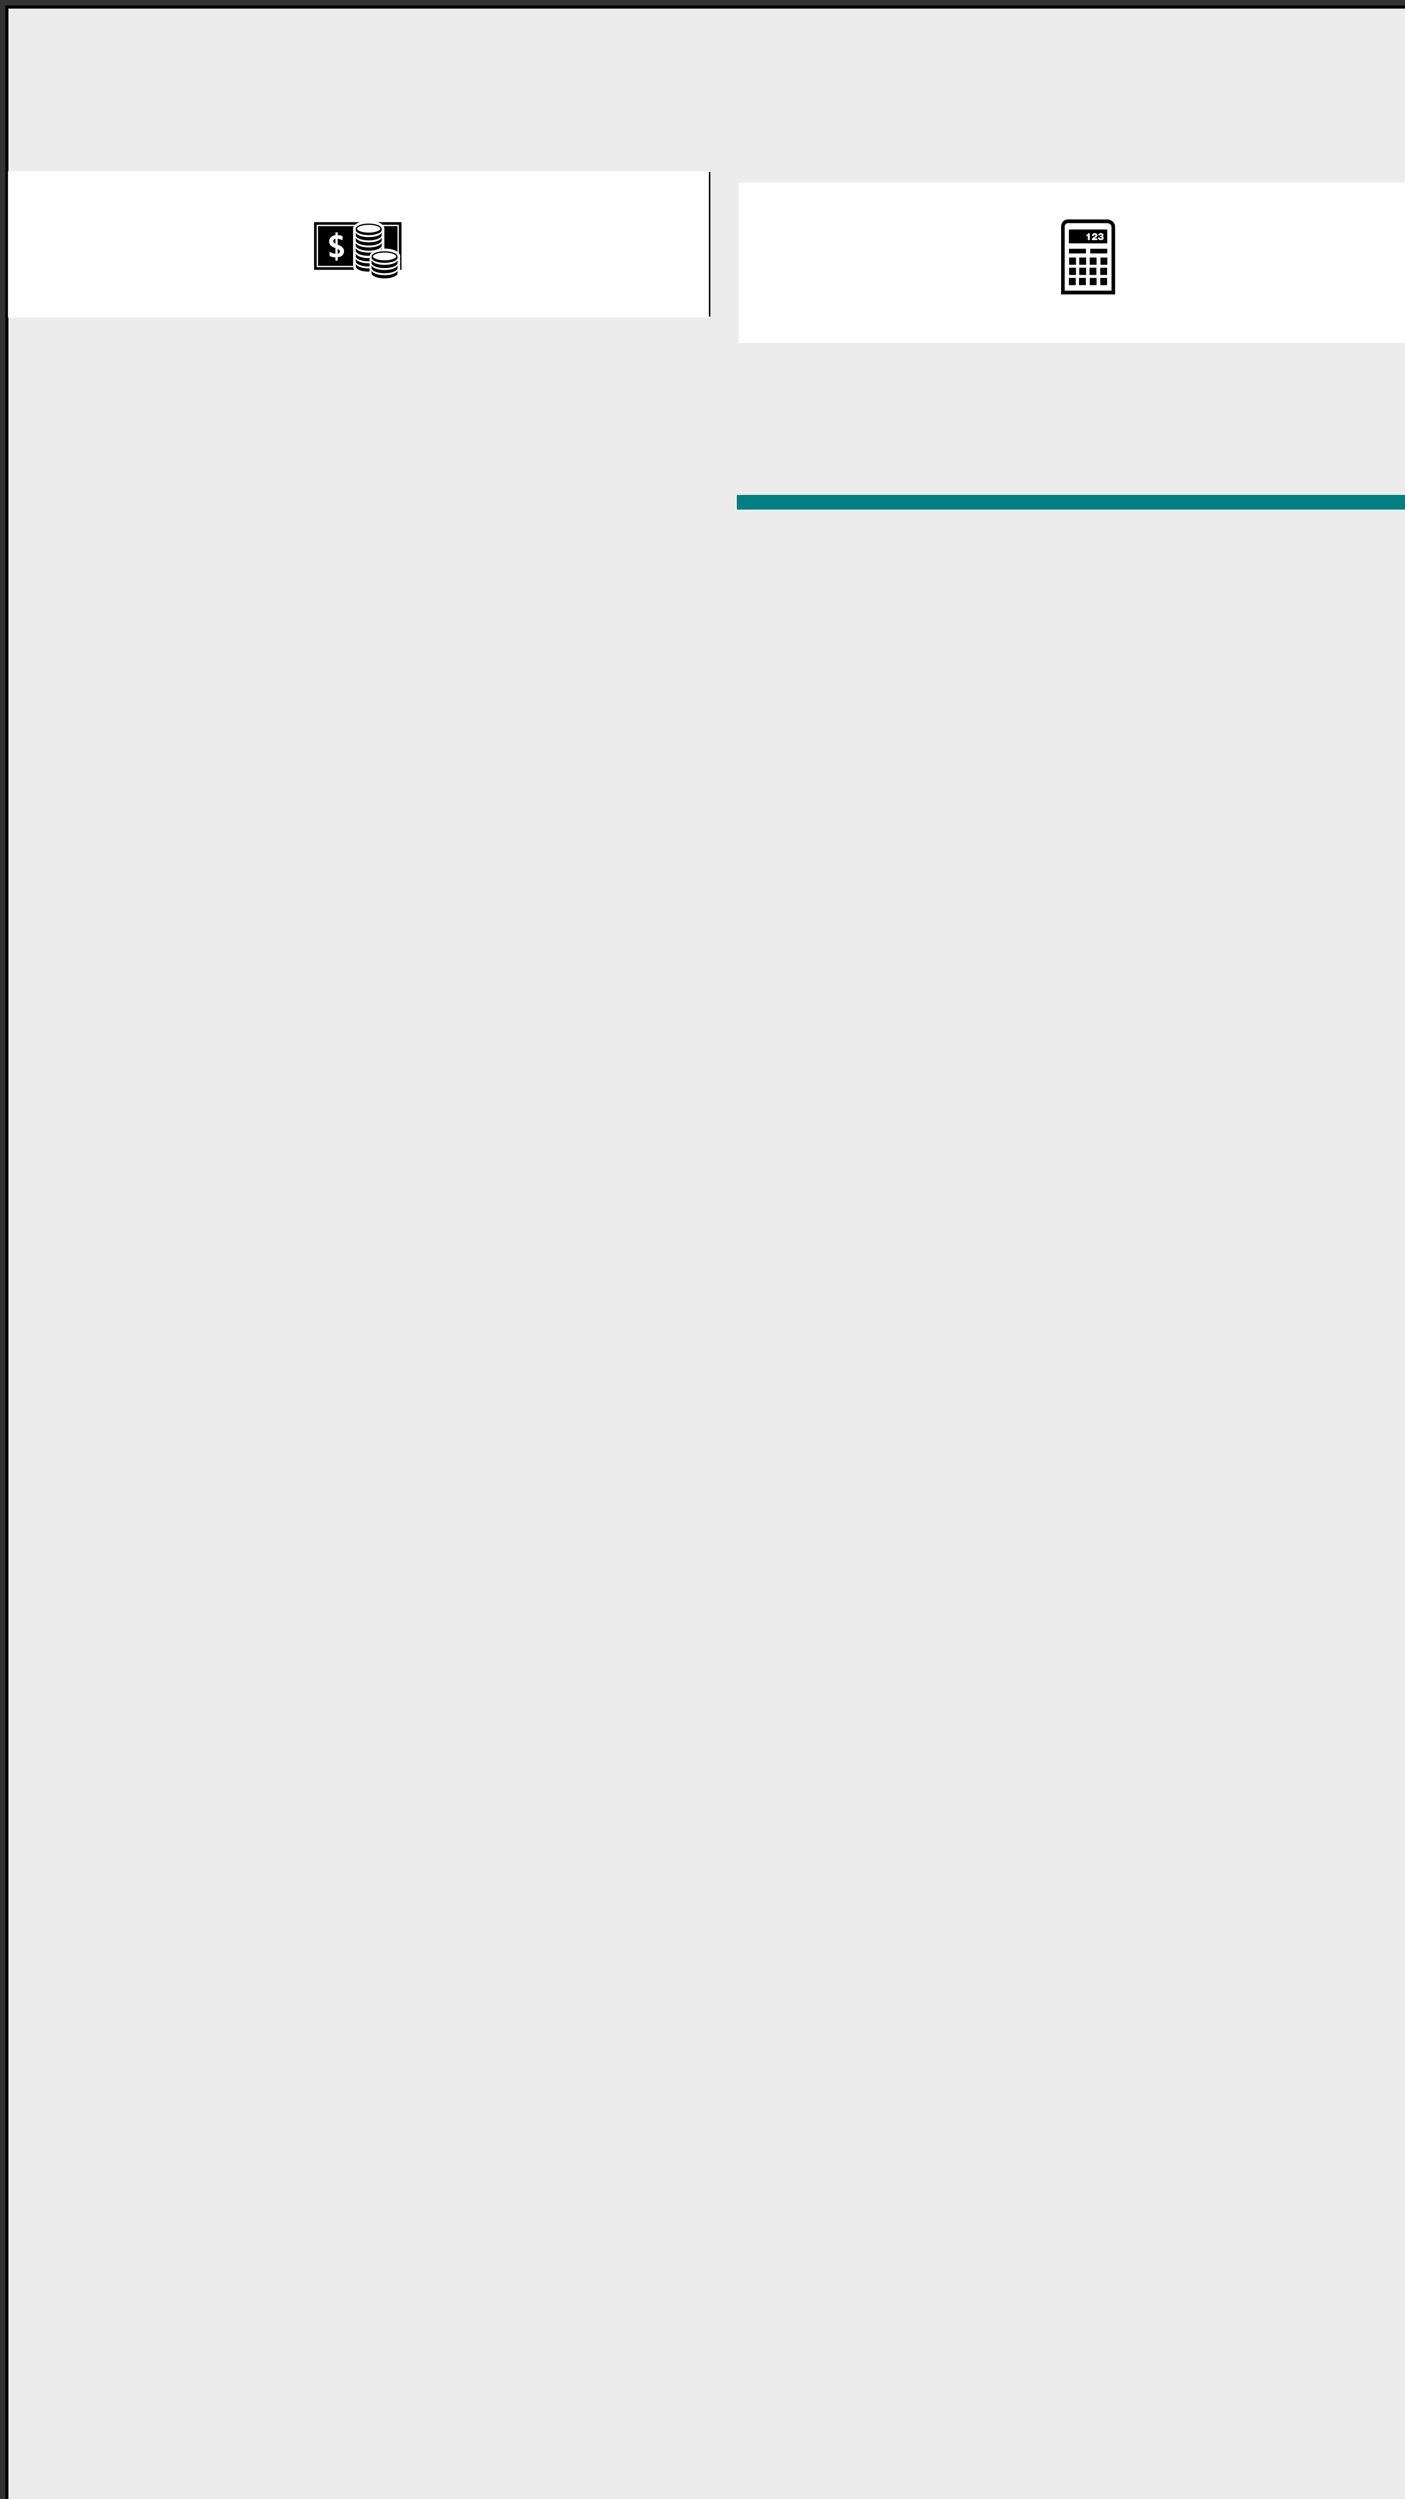 <?xml version="1.0" encoding="UTF-8" standalone="no"?>
<!-- Created with Inkscape (http://www.inkscape.org/) -->

<svg
   xmlns:dc="http://purl.org/dc/elements/1.1/"
   xmlns:cc="http://creativecommons.org/ns#"
   xmlns:rdf="http://www.w3.org/1999/02/22-rdf-syntax-ns#"
   xmlns:svg="http://www.w3.org/2000/svg"
   xmlns="http://www.w3.org/2000/svg"
   xmlns:sodipodi="http://sodipodi.sourceforge.net/DTD/sodipodi-0.dtd"
   xmlns:inkscape="http://www.inkscape.org/namespaces/inkscape"
   width="480"
   height="854"
   id="svg2"
   version="1.1"
   inkscape:version="0.48.4 r9939"
   sodipodi:docname="tabs.svg">
  <rect width="100%" height="100%" fill="#333333" stroke="none"/>
  <defs
     id="defs4" />
  <sodipodi:namedview
     id="base"
     pagecolor="#ffffff"
     bordercolor="#666666"
     borderopacity="1.0"
     inkscape:pageopacity="0.0"
     inkscape:pageshadow="2"
     inkscape:zoom="3.959798"
     inkscape:cx="400.4352"
     inkscape:cy="739.98114"
     inkscape:document-units="px"
     inkscape:current-layer="layer1"
     showgrid="false"
     inkscape:window-width="1920"
     inkscape:window-height="1018"
     inkscape:window-x="-8"
     inkscape:window-y="-8"
     inkscape:window-maximized="1" />
  <g
     inkscape:label="Capa 1"
     inkscape:groupmode="layer"
     id="layer1"
     transform="translate(0,-198.362)">
    <rect
       style="fill:#ececec;fill-opacity:1;stroke:#000000;stroke-width:1.069;stroke-opacity:1"
       id="rect3755"
       width="479.163"
       height="852.634"
       x="2.35"
       y="200.771" />
    <rect
       style="fill:#008080;stroke:none"
       id="rect3799"
       width="240"
       height="5"
       x="251.736"
       y="367.504"
       inkscape:export-filename="D:\Mate Devs\Apps\Dolar Blue\Tabs\tab_calc_selected.png"
       inkscape:export-xdpi="90"
       inkscape:export-ydpi="90" />
    <rect
       style="fill:#ffffff;fill-opacity:1;stroke:none"
       id="rect3799-7"
       width="240"
       height="5"
       x="252.273"
       y="310.569"
       inkscape:export-filename="D:\Mate Devs\Apps\Dolar Blue\Tabs\tab_calc_unselected.png"
       inkscape:export-xdpi="90"
       inkscape:export-ydpi="90" />
    <g
       id="g3858"
       inkscape:export-filename="D:\Mate Devs\Apps\Dolar Blue\Tabs\tab_calc_unselected.png"
       inkscape:export-xdpi="90"
       inkscape:export-ydpi="90">
      <rect
         y="260.65"
         x="252.294"
         height="50"
         width="240"
         id="rect2985-1"
         style="fill:#ffffff;fill-opacity:1;stroke:none" />
      <g
         transform="translate(362.512,273.334)"
         id="g3">
        <path
           id="path5"
           d="M 16.185,0.018 2.658,0.009 C 2.617,0.005 2.547,0 2.455,0 1.322,0 0,0.679 0,2.588 V 25.654 H 18.449 V 2.588 c 0,-1.703 -1.481,-2.426 -2.264,-2.57 z m 1.032,24.346 H 1.232 V 2.588 c 0,-0.321 0,-1.298 1.223,-1.298 0.058,0 0.098,0.003 0.104,0.003 l 13.458,0.005 c 0.228,0.053 1.2,0.335 1.2,1.29 v 21.776 z"
           inkscape:connector-curvature="0" />
        <rect
           id="rect7"
           height="1.611"
           width="5.816"
           y="10.035"
           x="2.668" />
        <rect
           id="rect9"
           height="1.611"
           width="5.816"
           y="10.035"
           x="9.955" />
        <rect
           id="rect11"
           height="2.476"
           width="2.342"
           y="13.042"
           x="2.737" />
        <rect
           id="rect13"
           height="2.476"
           width="2.342"
           y="13.042"
           x="6.197" />
        <rect
           id="rect15"
           height="2.476"
           width="2.342"
           y="13.042"
           x="9.779" />
        <rect
           id="rect17"
           height="2.476"
           width="2.342"
           y="13.042"
           x="13.449" />
        <rect
           id="rect19"
           height="2.476"
           width="2.342"
           y="16.522"
           x="2.737" />
        <rect
           id="rect21"
           height="2.476"
           width="2.342"
           y="16.522"
           x="6.197" />
        <rect
           id="rect23"
           height="2.476"
           width="2.342"
           y="16.522"
           x="9.711" />
        <rect
           id="rect25"
           height="2.476"
           width="2.342"
           y="16.522"
           x="13.381" />
        <rect
           id="rect27"
           height="2.476"
           width="2.343"
           y="20.002"
           x="2.658" />
        <rect
           id="rect29"
           height="2.476"
           width="2.342"
           y="20.002"
           x="6.119" />
        <rect
           id="rect31"
           height="2.476"
           width="2.342"
           y="20.002"
           x="9.779" />
        <rect
           id="rect33"
           height="2.476"
           width="2.341"
           y="20.002"
           x="13.381" />
        <path
           id="path35"
           d="M 15.771,3.451 H 2.658 V 8.206 H 15.77 V 3.451 z M 9.795,7.074 H 9.128 V 5.716 H 8.607 V 5.229 C 8.688,5.231 8.767,5.224 8.843,5.207 8.92,5.19 8.989,5.162 9.052,5.123 9.114,5.083 9.165,5.029 9.204,4.964 9.244,4.897 9.266,4.816 9.27,4.718 h 0.525 v 2.356 z m 2.623,0 H 10.486 C 10.48,6.959 10.49,6.853 10.52,6.756 10.548,6.659 10.591,6.571 10.646,6.491 10.693,6.424 10.747,6.361 10.807,6.302 10.868,6.243 10.933,6.189 11.003,6.138 11.072,6.086 11.144,6.039 11.22,5.992 11.294,5.946 11.367,5.901 11.437,5.856 11.465,5.837 11.496,5.817 11.532,5.794 11.567,5.772 11.6,5.747 11.632,5.72 11.662,5.693 11.689,5.662 11.708,5.629 11.729,5.595 11.739,5.557 11.739,5.513 11.739,5.405 11.712,5.33 11.66,5.287 11.608,5.246 11.544,5.225 11.47,5.225 c -0.128,0 -0.217,0.044 -0.268,0.134 -0.051,0.09 -0.074,0.206 -0.07,0.35 H 10.531 C 10.522,5.546 10.538,5.401 10.579,5.276 10.62,5.15 10.681,5.043 10.765,4.956 10.848,4.87 10.951,4.803 11.071,4.758 11.192,4.713 11.327,4.69 11.476,4.69 c 0.134,0 0.258,0.016 0.37,0.047 0.112,0.03 0.208,0.076 0.288,0.136 0.081,0.062 0.142,0.139 0.186,0.232 0.044,0.094 0.065,0.204 0.065,0.328 0,0.151 -0.031,0.278 -0.093,0.382 -0.062,0.103 -0.141,0.194 -0.237,0.271 -0.097,0.079 -0.202,0.149 -0.317,0.212 -0.116,0.063 -0.226,0.129 -0.33,0.196 v 0.003 h 1.009 V 7.074 z M 14.503,6.597 C 14.474,6.683 14.424,6.763 14.354,6.838 14.281,6.912 14.186,6.975 14.065,7.026 13.944,7.077 13.793,7.103 13.612,7.103 13.446,7.103 13.304,7.084 13.189,7.047 13.073,7.01 12.979,6.963 12.905,6.903 12.832,6.844 12.775,6.779 12.736,6.708 12.696,6.637 12.668,6.567 12.649,6.498 12.632,6.43 12.622,6.367 12.621,6.31 c 0,-0.056 0,-0.099 10e-4,-0.129 h 0.609 c -0.004,0.128 0.024,0.221 0.086,0.282 0.03,0.038 0.068,0.066 0.114,0.082 0.046,0.016 0.097,0.023 0.151,0.023 0.093,0 0.165,-0.019 0.218,-0.058 0.053,-0.04 0.081,-0.109 0.081,-0.206 0,-0.052 -0.009,-0.094 -0.026,-0.125 C 13.838,6.148 13.816,6.123 13.788,6.105 13.76,6.086 13.728,6.076 13.692,6.069 13.656,6.064 13.619,6.061 13.582,6.061 c -0.047,0 -0.083,0.001 -0.11,0.005 -0.026,0.003 -0.052,0.007 -0.075,0.011 v -0.46 c 0.022,0.001 0.049,0.005 0.078,0.008 0.03,0.003 0.065,0.005 0.107,0.005 0.035,0 0.069,-0.003 0.105,-0.007 0.035,-0.005 0.067,-0.015 0.098,-0.031 0.029,-0.016 0.054,-0.039 0.074,-0.065 0.02,-0.028 0.029,-0.065 0.029,-0.11 0,-0.037 -0.009,-0.068 -0.027,-0.096 C 13.843,5.295 13.82,5.273 13.792,5.257 13.765,5.241 13.733,5.23 13.698,5.222 13.662,5.214 13.629,5.21 13.597,5.21 13.555,5.21 13.514,5.217 13.475,5.229 13.436,5.242 13.403,5.26 13.376,5.285 13.348,5.31 13.327,5.34 13.31,5.376 13.293,5.412 13.287,5.455 13.289,5.504 h -0.602 c 0.002,-0.14 0.028,-0.26 0.077,-0.362 0.048,-0.101 0.116,-0.187 0.202,-0.253 0.086,-0.065 0.184,-0.115 0.295,-0.147 0.11,-0.033 0.229,-0.049 0.355,-0.049 0.162,0 0.298,0.022 0.408,0.066 0.11,0.044 0.198,0.098 0.266,0.161 0.068,0.063 0.115,0.129 0.144,0.199 0.029,0.07 0.043,0.129 0.043,0.179 0,0.125 -0.016,0.22 -0.046,0.287 C 14.4,5.652 14.366,5.701 14.33,5.732 14.294,5.764 14.26,5.783 14.229,5.789 14.198,5.796 14.183,5.801 14.183,5.804 v 0.007 c 0,0.004 0.009,0.009 0.027,0.013 0.019,0.004 0.041,0.012 0.067,0.025 0.027,0.013 0.056,0.029 0.088,0.05 0.032,0.021 0.062,0.053 0.089,0.092 0.025,0.04 0.049,0.089 0.066,0.149 0.018,0.059 0.027,0.134 0.027,0.222 0,0.07 -0.014,0.149 -0.044,0.235 z"
           inkscape:connector-curvature="0" />
      </g>
    </g>
    <g
       id="g3923"
       inkscape:export-filename="D:\Mate Devs\Apps\Dolar Blue\Tabs\tab_value_unselected.png"
       inkscape:export-xdpi="90"
       inkscape:export-ydpi="90"
       transform="translate(1.432922e-8,-0.253)">
      <g
         transform="translate(-16.668,-25.759)"
         id="g3795">
        <rect
           style="fill:#ffffff;fill-opacity:1;stroke:none"
           id="rect2985"
           width="240"
           height="50"
           x="19.401"
           y="282.88" />
        <path
           style="fill:none;stroke:#000000;stroke-width:0.507;stroke-linecap:butt;stroke-linejoin:miter;stroke-opacity:1"
           d="m 259.107,283.107 0,49.493"
           id="path3793"
           inkscape:connector-curvature="0" />
      </g>
      <g
         id="g3-4"
         transform="translate(97.228,259.141)">
        <path
           id="path5-0"
           d="m 31.762,15.386 c 0.688,0.216 1.278,0.516 1.692,0.905 h 5.578 v 9.637 c 0.292,0.334 0.462,0.727 0.462,1.182 v 0.422 c 0,0.247 -0.053,0.474 -0.146,0.686 l 0.146,0.004 v 1.098 c 0,0.236 -0.047,0.455 -0.132,0.658 l 0.132,0.004 v 1.098 c 0,0.215 -0.043,0.415 -0.114,0.602 h 0.558 V 15.386 h -8.176 z"
           inkscape:connector-curvature="0" />
        <path
           id="path7"
           d="M 25.726,15.386 H 10.063 V 31.681 H 23.841 C 23.617,31.416 23.475,31.114 23.427,30.776 H 10.968 V 16.292 h 13.065 c 0.415,-0.39 1.006,-0.69 1.693,-0.906 z"
           inkscape:connector-curvature="0" />
        <path
           id="path9"
           d="m 33.18,18.753 c 0,0.98 -1.986,1.774 -4.436,1.774 -2.451,0 -4.436,-0.794 -4.436,-1.774 v 1.097 c 0,0.98 1.984,1.774 4.436,1.774 2.449,0 4.436,-0.794 4.436,-1.774 v -1.097 z"
           inkscape:connector-curvature="0" />
        <path
           id="path11"
           d="m 33.18,20.513 c 0,0.98 -1.986,1.773 -4.436,1.773 -2.451,0 -4.436,-0.793 -4.436,-1.773 v 1.098 c 0,0.98 1.984,1.774 4.436,1.774 2.449,0 4.436,-0.794 4.436,-1.774 v -1.098 z"
           inkscape:connector-curvature="0" />
        <path
           id="path13"
           d="m 33.18,22.273 c 0,0.98 -1.986,1.774 -4.436,1.774 -2.451,0 -4.436,-0.794 -4.436,-1.774 v 1.098 c 0,0.98 1.984,1.774 4.436,1.774 2.449,0 4.436,-0.793 4.436,-1.774 v -1.098 z"
           inkscape:connector-curvature="0" />
        <path
           id="path15"
           d="m 33.18,17.641 c 0,-0.98 -1.986,-1.774 -4.436,-1.774 -2.451,0 -4.436,0.794 -4.436,1.774 v 0.422 c 0,0.98 1.984,1.774 4.436,1.774 2.449,0 4.436,-0.793 4.436,-1.774 v -0.422 z m -4.436,1.331 c -2.438,0 -3.992,-0.788 -3.992,-1.331 0,-0.543 1.555,-1.331 3.992,-1.331 2.437,0 3.991,0.788 3.991,1.331 0,0.543 -1.554,1.331 -3.991,1.331 z"
           inkscape:connector-curvature="0" />
        <path
           id="path17"
           d="m 33.18,24.701 v -0.668 c 0,0.251 -0.133,0.49 -0.368,0.707 0.122,-0.014 0.244,-0.028 0.368,-0.039 z"
           inkscape:connector-curvature="0" />
        <path
           id="path19"
           d="m 28.744,25.808 c -2.451,0 -4.436,-0.794 -4.436,-1.774 v 1.098 c 0,0.98 1.984,1.774 4.436,1.774 0.107,0 0.214,-0.004 0.319,-0.007 0.066,-0.448 0.339,-0.831 0.757,-1.146 -0.345,0.034 -0.705,0.055 -1.076,0.055 z"
           inkscape:connector-curvature="0" />
        <path
           id="path21"
           d="m 24.309,25.914 v 1.098 c 0,0.98 1.984,1.774 4.436,1.774 0.101,0 0.199,-0.004 0.298,-0.006 0,-0.493 0,-0.891 0,-1.098 -0.099,0.003 -0.197,0.006 -0.298,0.006 -2.452,0 -4.436,-0.793 -4.436,-1.774 z"
           inkscape:connector-curvature="0" />
        <path
           id="path23"
           d="m 24.309,27.674 v 1.098 c 0,0.98 1.984,1.774 4.436,1.774 0.101,0 0.199,-0.004 0.298,-0.006 0,-0.367 0,-0.74 0,-1.098 -0.099,0.003 -0.197,0.006 -0.298,0.006 -2.452,0.001 -4.436,-0.793 -4.436,-1.774 z"
           inkscape:connector-curvature="0" />
        <path
           id="path25"
           d="m 24.309,29.435 v 1.098 c 0,0.98 1.984,1.774 4.436,1.774 0.101,0 0.199,-0.003 0.298,-0.005 0,-0.29 0,-0.671 0,-1.098 -0.099,0.002 -0.197,0.006 -0.298,0.006 -2.452,-0.001 -4.436,-0.795 -4.436,-1.775 z"
           inkscape:connector-curvature="0" />
        <path
           id="path27"
           d="m 34.153,29.996 c -2.449,0 -4.435,-0.794 -4.435,-1.774 v 1.098 c 0,0.98 1.985,1.774 4.435,1.774 2.451,0 4.436,-0.794 4.436,-1.774 v -1.098 c 0,0.98 -1.985,1.774 -4.436,1.774 z"
           inkscape:connector-curvature="0" />
        <path
           id="path29"
           d="m 34.153,31.756 c -2.449,0 -4.435,-0.793 -4.435,-1.774 v 1.098 c 0,0.98 1.985,1.774 4.435,1.774 2.451,0 4.436,-0.794 4.436,-1.774 v -1.098 c 0,0.98 -1.985,1.774 -4.436,1.774 z"
           inkscape:connector-curvature="0" />
        <path
           id="path31"
           d="m 34.153,33.516 c -2.449,0 -4.435,-0.794 -4.435,-1.774 v 1.098 c 0,0.98 1.985,1.774 4.435,1.774 2.451,0 4.436,-0.794 4.436,-1.774 v -1.098 c 0,0.98 -1.985,1.774 -4.436,1.774 z"
           inkscape:connector-curvature="0" />
        <path
           id="path33"
           d="m 34.153,25.335 c -2.449,0 -4.435,0.794 -4.435,1.774 v 0.422 c 0,0.98 1.985,1.774 4.435,1.774 2.451,0 4.436,-0.793 4.436,-1.774 V 27.11 c 0,-0.981 -1.985,-1.775 -4.436,-1.775 z m 0,3.105 c -2.437,0 -3.991,-0.788 -3.991,-1.331 0,-0.543 1.555,-1.331 3.991,-1.331 2.438,0 3.992,0.788 3.992,1.331 0,0.543 -1.554,1.331 -3.992,1.331 z"
           inkscape:connector-curvature="0" />
        <path
           id="path35-9"
           d="M 23.403,30.323 V 17.641 c 0,-0.332 0.093,-0.629 0.255,-0.896 H 11.421 v 13.579 h 11.982 z m -7.599,-9.791 c 0.392,-0.39 0.911,-0.616 1.557,-0.68 v -0.985 h 0.773 v 0.964 c 0.745,0.035 1.301,0.155 1.668,0.36 v 1.429 c -0.494,-0.299 -1.051,-0.483 -1.668,-0.55 v 2.007 c 0.773,0.279 1.327,0.597 1.663,0.956 0.335,0.358 0.503,0.792 0.503,1.3 0,0.585 -0.188,1.058 -0.562,1.416 -0.374,0.358 -0.909,0.576 -1.604,0.654 v 1.149 H 17.36 V 27.435 C 16.643,27.431 15.977,27.268 15.359,26.948 V 25.48 c 0.205,0.166 0.51,0.32 0.916,0.461 0.405,0.141 0.768,0.222 1.085,0.243 v -1.927 c -0.825,-0.307 -1.391,-0.64 -1.691,-0.998 -0.302,-0.358 -0.453,-0.795 -0.453,-1.311 0,-0.554 0.196,-1.026 0.588,-1.416 z"
           inkscape:connector-curvature="0" />
        <path
           id="path37"
           d="m 34.153,24.43 c 1.661,0 3.399,0.352 4.426,1.095 V 16.744 H 33.83 c 0.162,0.268 0.255,0.565 0.255,0.896 v 6.791 c 0.022,10e-4 0.046,-0.001 0.068,-0.001 z"
           inkscape:connector-curvature="0" />
        <path
           id="path39"
           d="m 17.36,22.769 v -1.678 c -0.49,0.088 -0.736,0.344 -0.736,0.767 0,0.364 0.246,0.667 0.736,0.911 z"
           inkscape:connector-curvature="0" />
        <path
           id="path41"
           d="m 18.891,25.406 c 0,-0.346 -0.252,-0.628 -0.757,-0.847 v 1.604 c 0.505,-0.078 0.757,-0.33 0.757,-0.757 z"
           inkscape:connector-curvature="0" />
      </g>
    </g>
  </g>
</svg>
